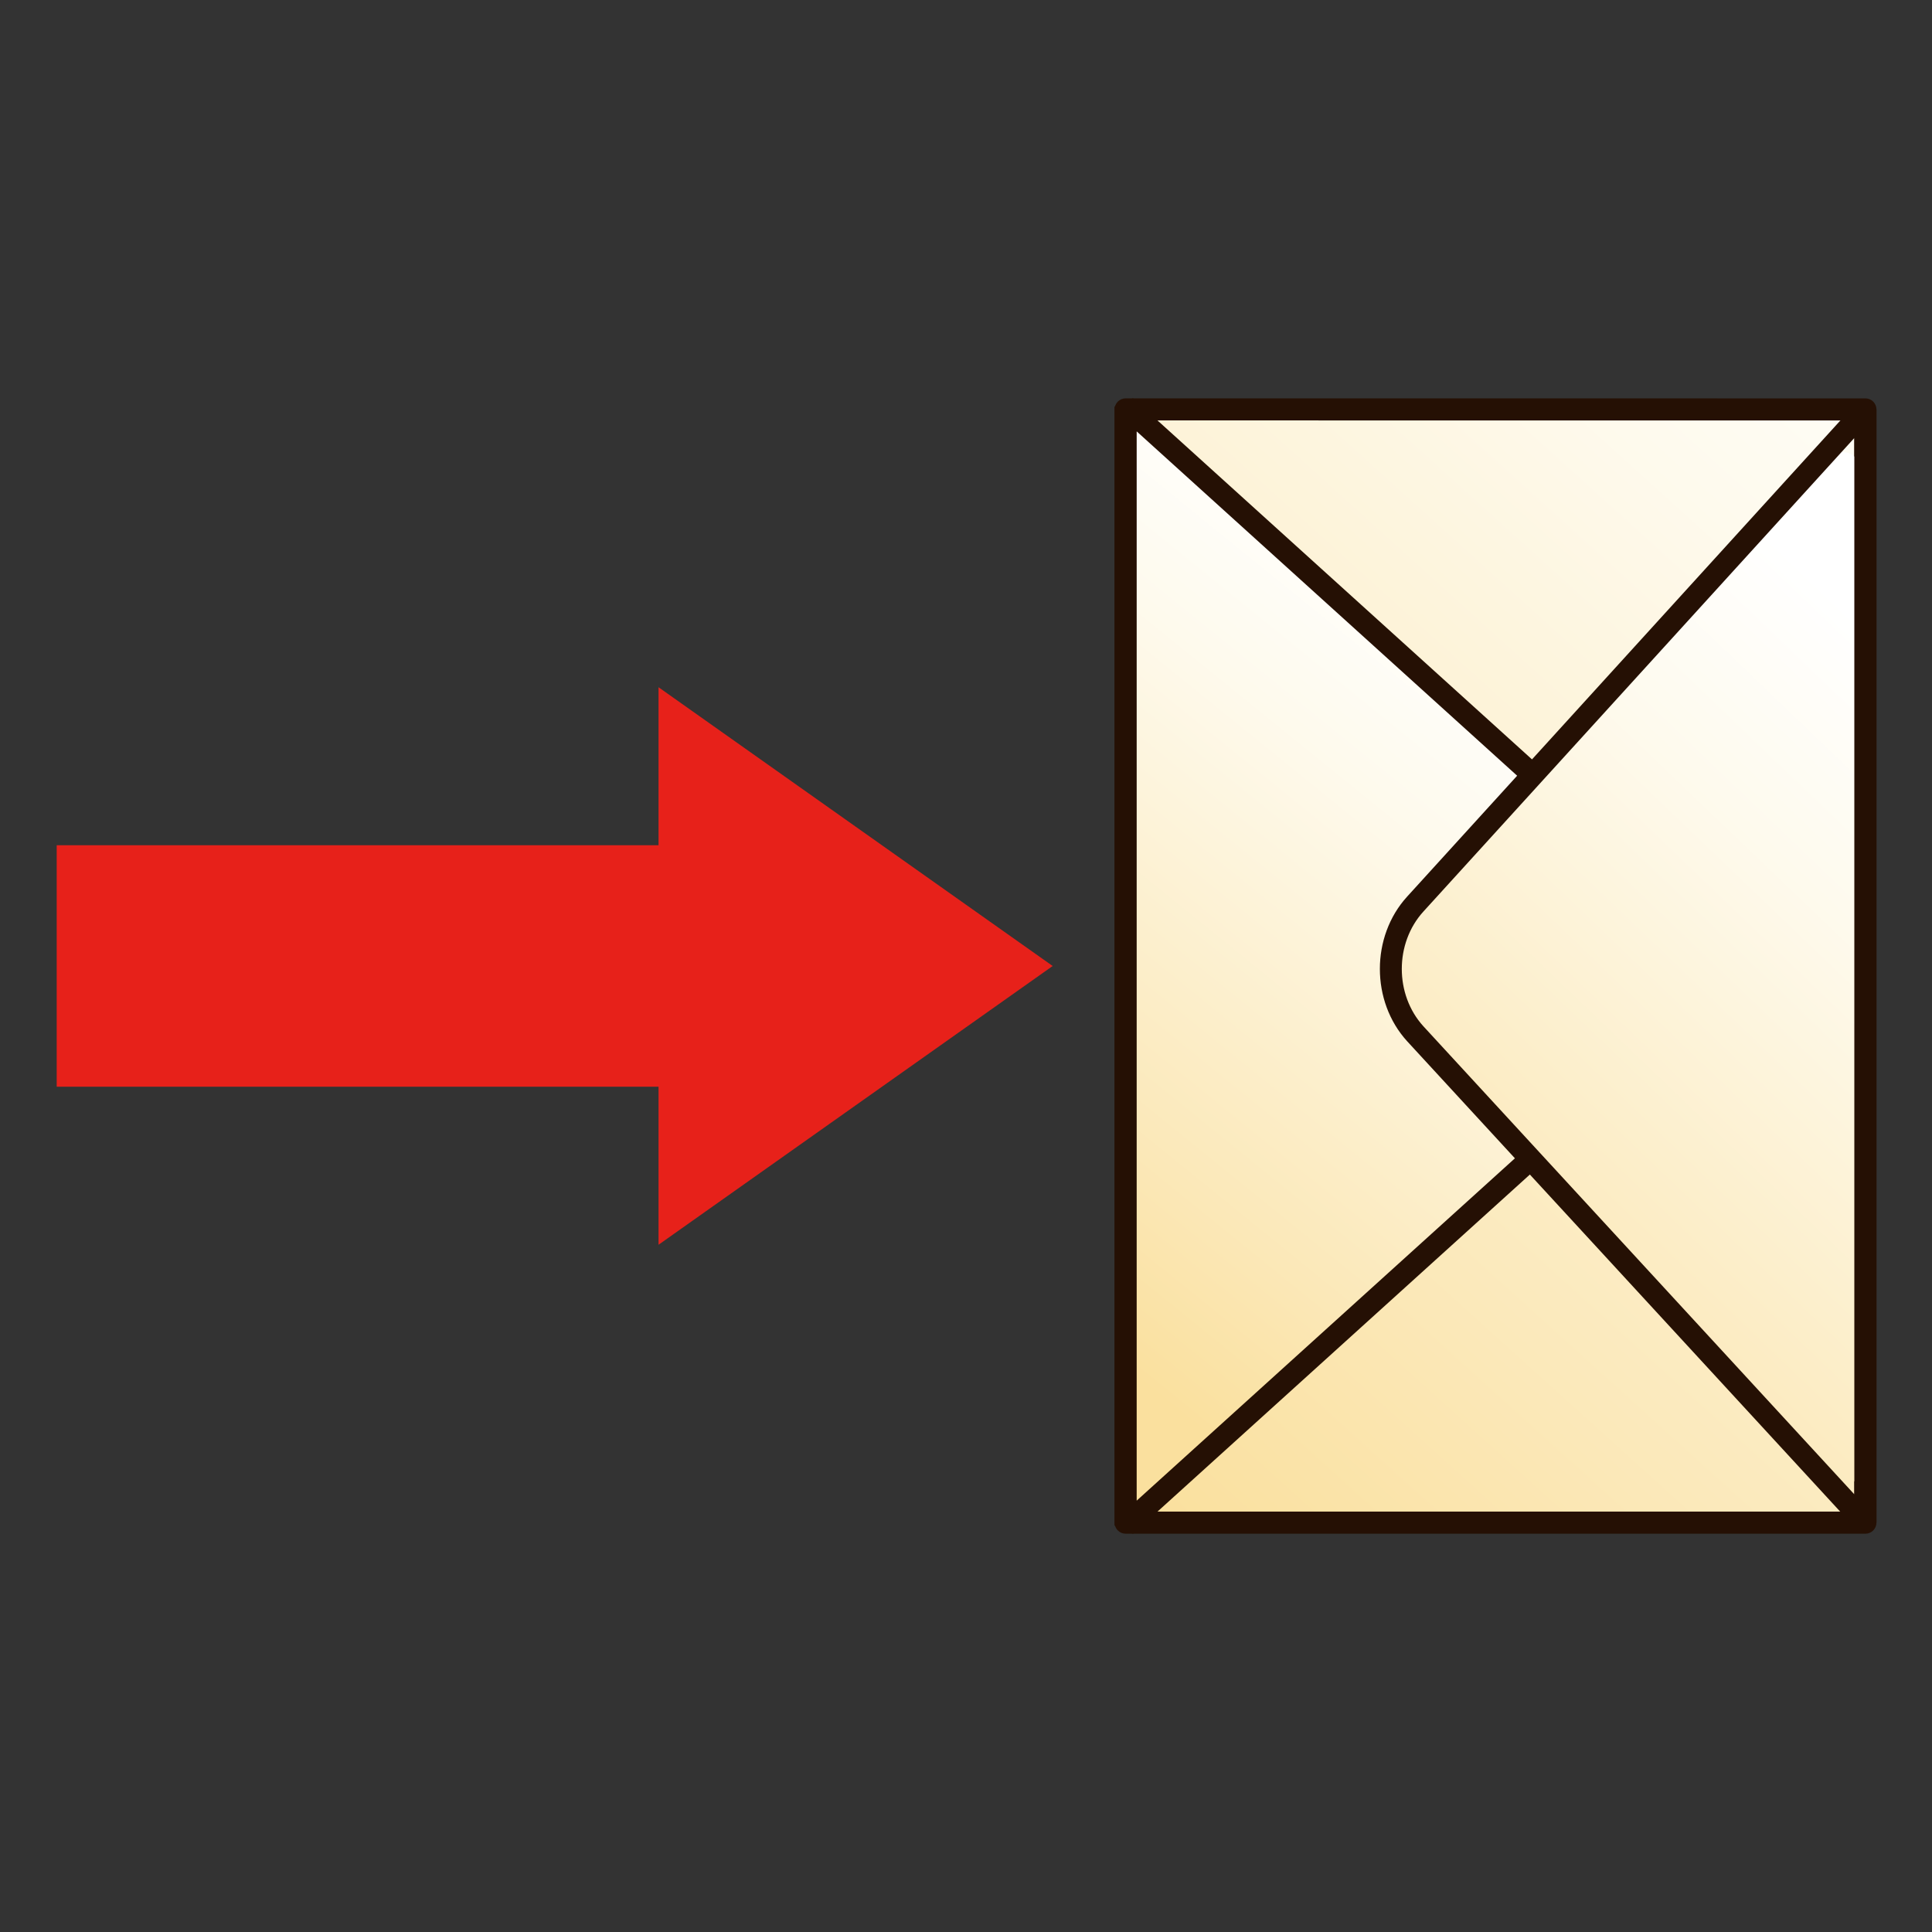 <?xml version="1.0" encoding="UTF-8"?>
<!-- Generated by phantom_svg. -->
<svg width="64px" height="64px" viewBox="0 0 64 64" preserveAspectRatio="none" xmlns="http://www.w3.org/2000/svg" xmlns:xlink="http://www.w3.org/1999/xlink" xmlns:dc="http://purl.org/dc/elements/1.1/" xmlns:cc="http://creativecommons.org/ns#" xmlns:rdf="http://www.w3.org/1999/02/22-rdf-syntax-ns#" xmlns:svg="http://www.w3.org/2000/svg" xmlns:sodipodi="http://sodipodi.sourceforge.net/DTD/sodipodi-0.dtd" xmlns:inkscape="http://www.inkscape.org/namespaces/inkscape" version="1.1">
  <rect x="0" y="0" width="64" height="64" fill="#333333" stroke="none"/>
  <defs id="frame0_defs56"/>
  <sodipodi:namedview pagecolor="#ffffff" bordercolor="#666666" borderopacity="1" objecttolerance="10" gridtolerance="10" guidetolerance="10" inkscape:pageopacity="0" inkscape:pageshadow="2" inkscape:window-width="640" inkscape:window-height="480" id="frame0_namedview54"/>
  <g id="frame0_g3">
    <g id='frame0_g5'>
      <g id='frame0_g7'>
        <linearGradient id='frame0_SVGID_1_' gradientUnits='userSpaceOnUse' x1='-2.315' y1='-7.258' x2='34.216' y2='25.763' gradientTransform='matrix(0 1 -1 0 61.289 13.289)'>
          <stop offset='0' style='stop-color:#FFFFFF' id='frame0_stop10'/>
          <stop offset='0.25' style='stop-color:#FEFAED' id='frame0_stop12'/>
          <stop offset='0.775' style='stop-color:#FBE8B8' id='frame0_stop14'/>
          <stop offset='1' style='stop-color:#FAE09E' id='frame0_stop16'/>
        </linearGradient>
        <rect x='37.288' y='13.562' style='fill:url(#frame0_SVGID_1_);' width='24.506' height='36.878' id='frame0_rect18'/>
        <path style='fill:#251004;' d='M61.794,50.806H37.288c-0.202,0-0.366-0.164-0.366-0.366     V13.562c0-0.097,0.039-0.19,0.107-0.259c0.068-0.068,0.162-0.107,0.259-0.107     l0,0l24.506,0.001c0.202,0,0.366,0.164,0.366,0.366v36.877     C62.16,50.642,61.996,50.806,61.794,50.806z M37.654,50.073h23.773V13.928     l-23.773-0.001V50.073z' id='frame0_path20'/>
      </g>
      <g id='frame0_g22'>
        <linearGradient id='frame0_SVGID_2_' gradientUnits='userSpaceOnUse' x1='7.253' y1='11.988' x2='28.137' y2='28.902' gradientTransform='matrix(0 1 -1 0 61.289 13.289)'>
          <stop offset='0' style='stop-color:#FFFFFF' id='frame0_stop25'/>
          <stop offset='0.25' style='stop-color:#FEFAED' id='frame0_stop27'/>
          <stop offset='0.775' style='stop-color:#FBE8B8' id='frame0_stop29'/>
          <stop offset='1' style='stop-color:#FAE09E' id='frame0_stop31'/>
        </linearGradient>
        <polygon style='fill:url(#frame0_SVGID_2_);' points='37.288,13.465 57.767,32 37.288,50.535    ' id='frame0_polygon33'/>
        <path style='fill:#251004;' d='M37.533,50.807l-0.611-0.271V13.465l0.611-0.271     l20.479,18.535v0.542L37.533,50.807z M37.654,14.29v35.421L57.222,32     L37.654,14.29z' id='frame0_path35'/>
      </g>
      <g id='frame0_g37'>
        <linearGradient id='frame0_SVGID_3_' gradientUnits='userSpaceOnUse' x1='12.451' y1='-5.717' x2='34.31' y2='15.222' gradientTransform='matrix(0 1 -1 0 61.289 13.289)'>
          <stop offset='0' style='stop-color:#FFFFFF' id='frame0_stop40'/>
          <stop offset='0.25' style='stop-color:#FEFAED' id='frame0_stop42'/>
          <stop offset='0.775' style='stop-color:#FBE8B8' id='frame0_stop44'/>
          <stop offset='1' style='stop-color:#FAE09E' id='frame0_stop46'/>
        </linearGradient>
        <path style='fill:url(#frame0_SVGID_3_);' d='M61.794,16.323c0-1.519-0.879-1.795-1.952-0.615     L46.881,29.951c-1.073,1.18-1.073,3.112,0,4.291l12.961,14.244     c1.073,1.18,1.952,0.902,1.952-0.616V16.323z' id='frame0_path48'/>
        <path style='fill:#251004;' d='M61.524,50.688L46.611,34.49     c-1.201-1.32-1.201-3.466-0.001-4.785l14.913-16.389L62.16,13.562v36.877     L61.524,50.688z M61.428,14.508L47.151,30.197c-0.953,1.048-0.953,2.752,0,3.799     l14.276,15.506V14.508z' id='frame0_path50'/>
      </g>
    </g>
    <polygon style='fill:#E7211A;' points='1.878,28 21.815,28 21.815,22.766 34.871,32    21.815,41.234 21.815,35.998 1.878,35.998  ' id='frame0_polygon52'/>
  </g>
</svg>